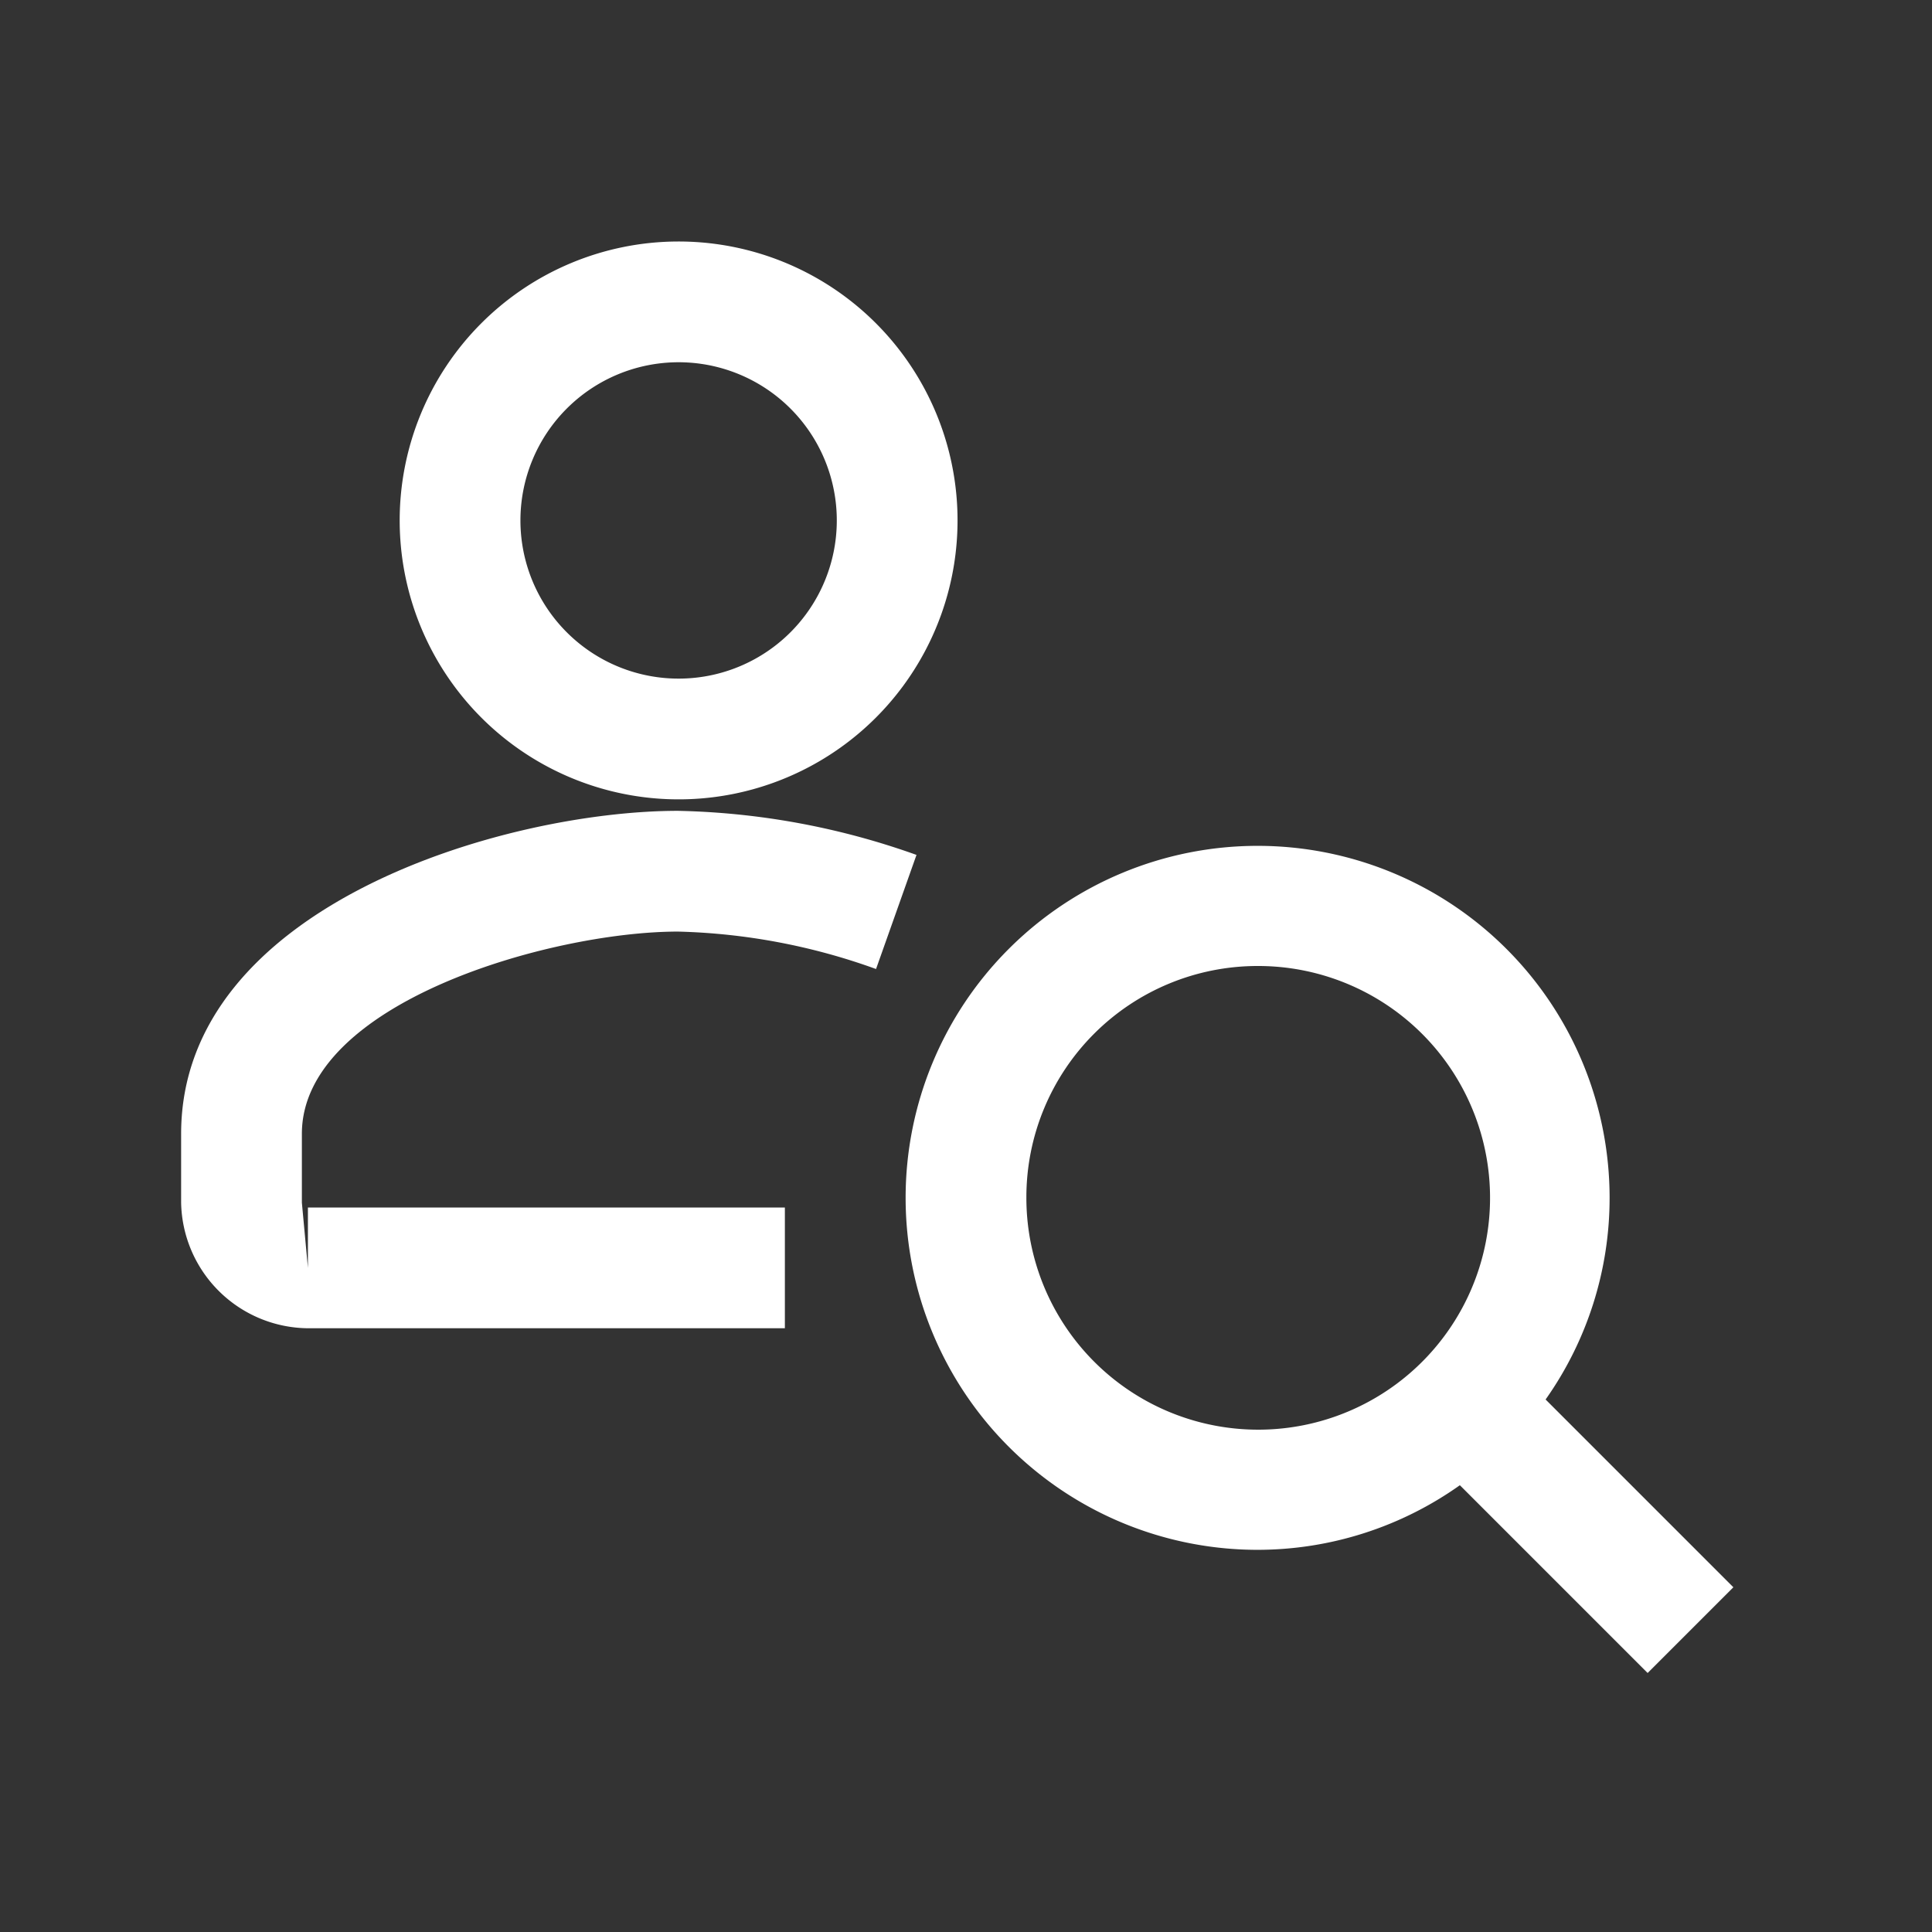 <svg xmlns="http://www.w3.org/2000/svg" viewBox="0 0 32 32"><rect x="0" y="0" width="32" height="32" fill="#333333" stroke="none"/><defs><style>.cls-1{fill:#fff;}</style></defs><g id="icons_copy" data-name="icons copy"><path class="cls-1" d="M20.83,25.67a5.79,5.79,0,0,0,3.35-1.07l3.11,3.11,1.42-1.42L25.6,23.18a5.78,5.78,0,0,0,1.06-3.35,5.83,5.83,0,1,0-5.83,5.84Zm0-9.67A3.84,3.84,0,1,1,17,19.83,3.83,3.83,0,0,1,20.83,16Z"/><path class="cls-1" d="M11.23,15.43a10.38,10.38,0,0,1,3.28.62l.67-1.89a12.46,12.46,0,0,0-3.95-.73C8.36,13.43,3,15,3,18.78v1.14A2.12,2.12,0,0,0,5.1,22h0L13,22V20L5.1,20v1L5,19.92V18.78C5,16.61,9.12,15.43,11.23,15.43Z"/><path class="cls-1" d="M6.62,8.62A4.62,4.62,0,1,0,11.23,4,4.62,4.62,0,0,0,6.62,8.62ZM11.23,6A2.62,2.62,0,1,1,8.62,8.62,2.62,2.62,0,0,1,11.23,6Z"/></g></svg>